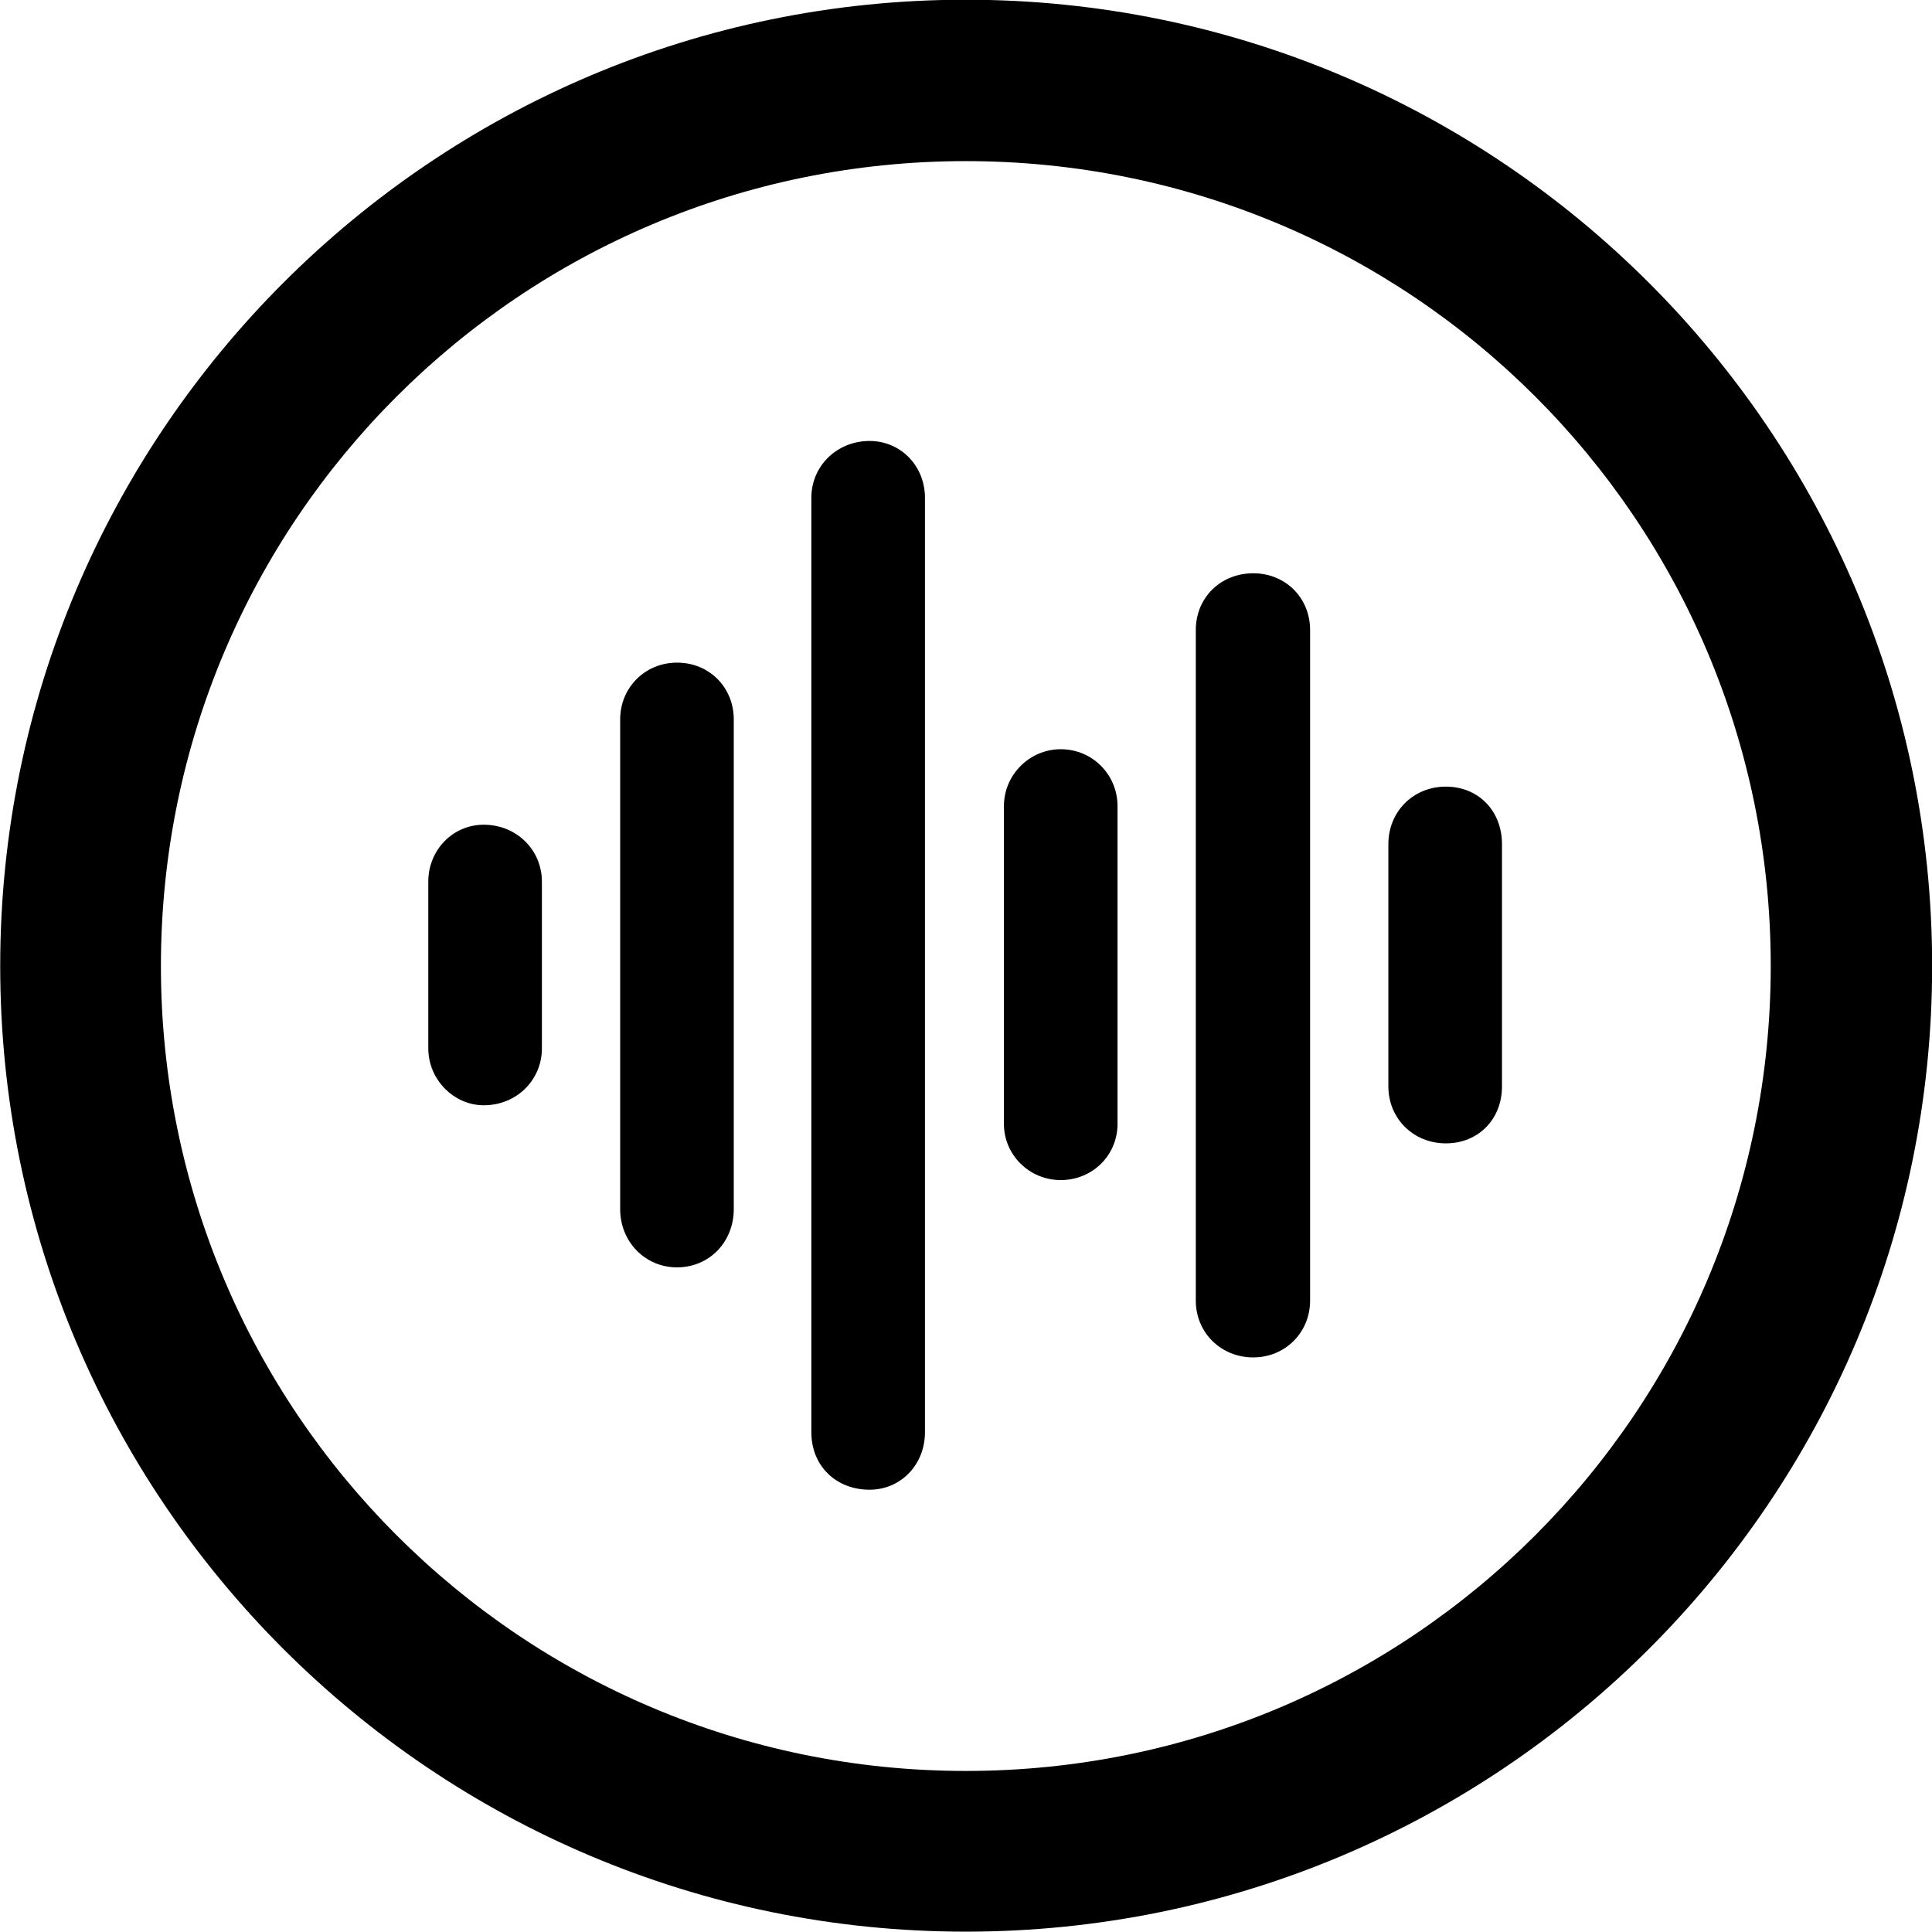 <svg viewBox="0 0 27.891 27.891" xmlns="http://www.w3.org/2000/svg"><path d="M13.943 27.886C21.643 27.886 27.893 21.646 27.893 13.946C27.893 6.246 21.643 -0.004 13.943 -0.004C6.253 -0.004 0.003 6.246 0.003 13.946C0.003 21.646 6.253 27.886 13.943 27.886ZM13.943 25.566C7.523 25.566 2.323 20.366 2.323 13.946C2.323 7.516 7.523 2.326 13.943 2.326C20.373 2.326 25.563 7.516 25.563 13.946C25.563 20.366 20.373 25.566 13.943 25.566ZM12.553 21.506C13.003 21.506 13.353 21.146 13.353 20.676V7.186C13.353 6.726 13.003 6.366 12.553 6.366C12.083 6.366 11.713 6.726 11.713 7.186V20.676C11.713 21.166 12.073 21.506 12.553 21.506ZM18.093 19.596C18.553 19.596 18.913 19.236 18.913 18.776V9.096C18.913 8.626 18.553 8.276 18.093 8.276C17.623 8.276 17.263 8.626 17.263 9.096V18.776C17.263 19.236 17.623 19.596 18.093 19.596ZM9.773 18.296C10.243 18.296 10.593 17.926 10.593 17.456V10.386C10.593 9.926 10.243 9.566 9.773 9.566C9.313 9.566 8.953 9.926 8.953 10.386V17.456C8.953 17.926 9.313 18.296 9.773 18.296ZM15.313 17.036C15.773 17.036 16.133 16.676 16.133 16.226V11.636C16.133 11.186 15.773 10.816 15.313 10.816C14.863 10.816 14.493 11.186 14.493 11.636V16.226C14.493 16.676 14.863 17.036 15.313 17.036ZM20.873 16.506C21.343 16.506 21.683 16.156 21.683 15.686V12.186C21.683 11.706 21.343 11.356 20.873 11.356C20.403 11.356 20.043 11.716 20.043 12.186V15.686C20.043 16.146 20.403 16.506 20.873 16.506ZM6.983 15.956C7.463 15.956 7.823 15.586 7.823 15.136V12.726C7.823 12.276 7.463 11.906 6.983 11.906C6.533 11.906 6.183 12.276 6.183 12.726V15.136C6.183 15.586 6.553 15.956 6.983 15.956Z" /></svg>